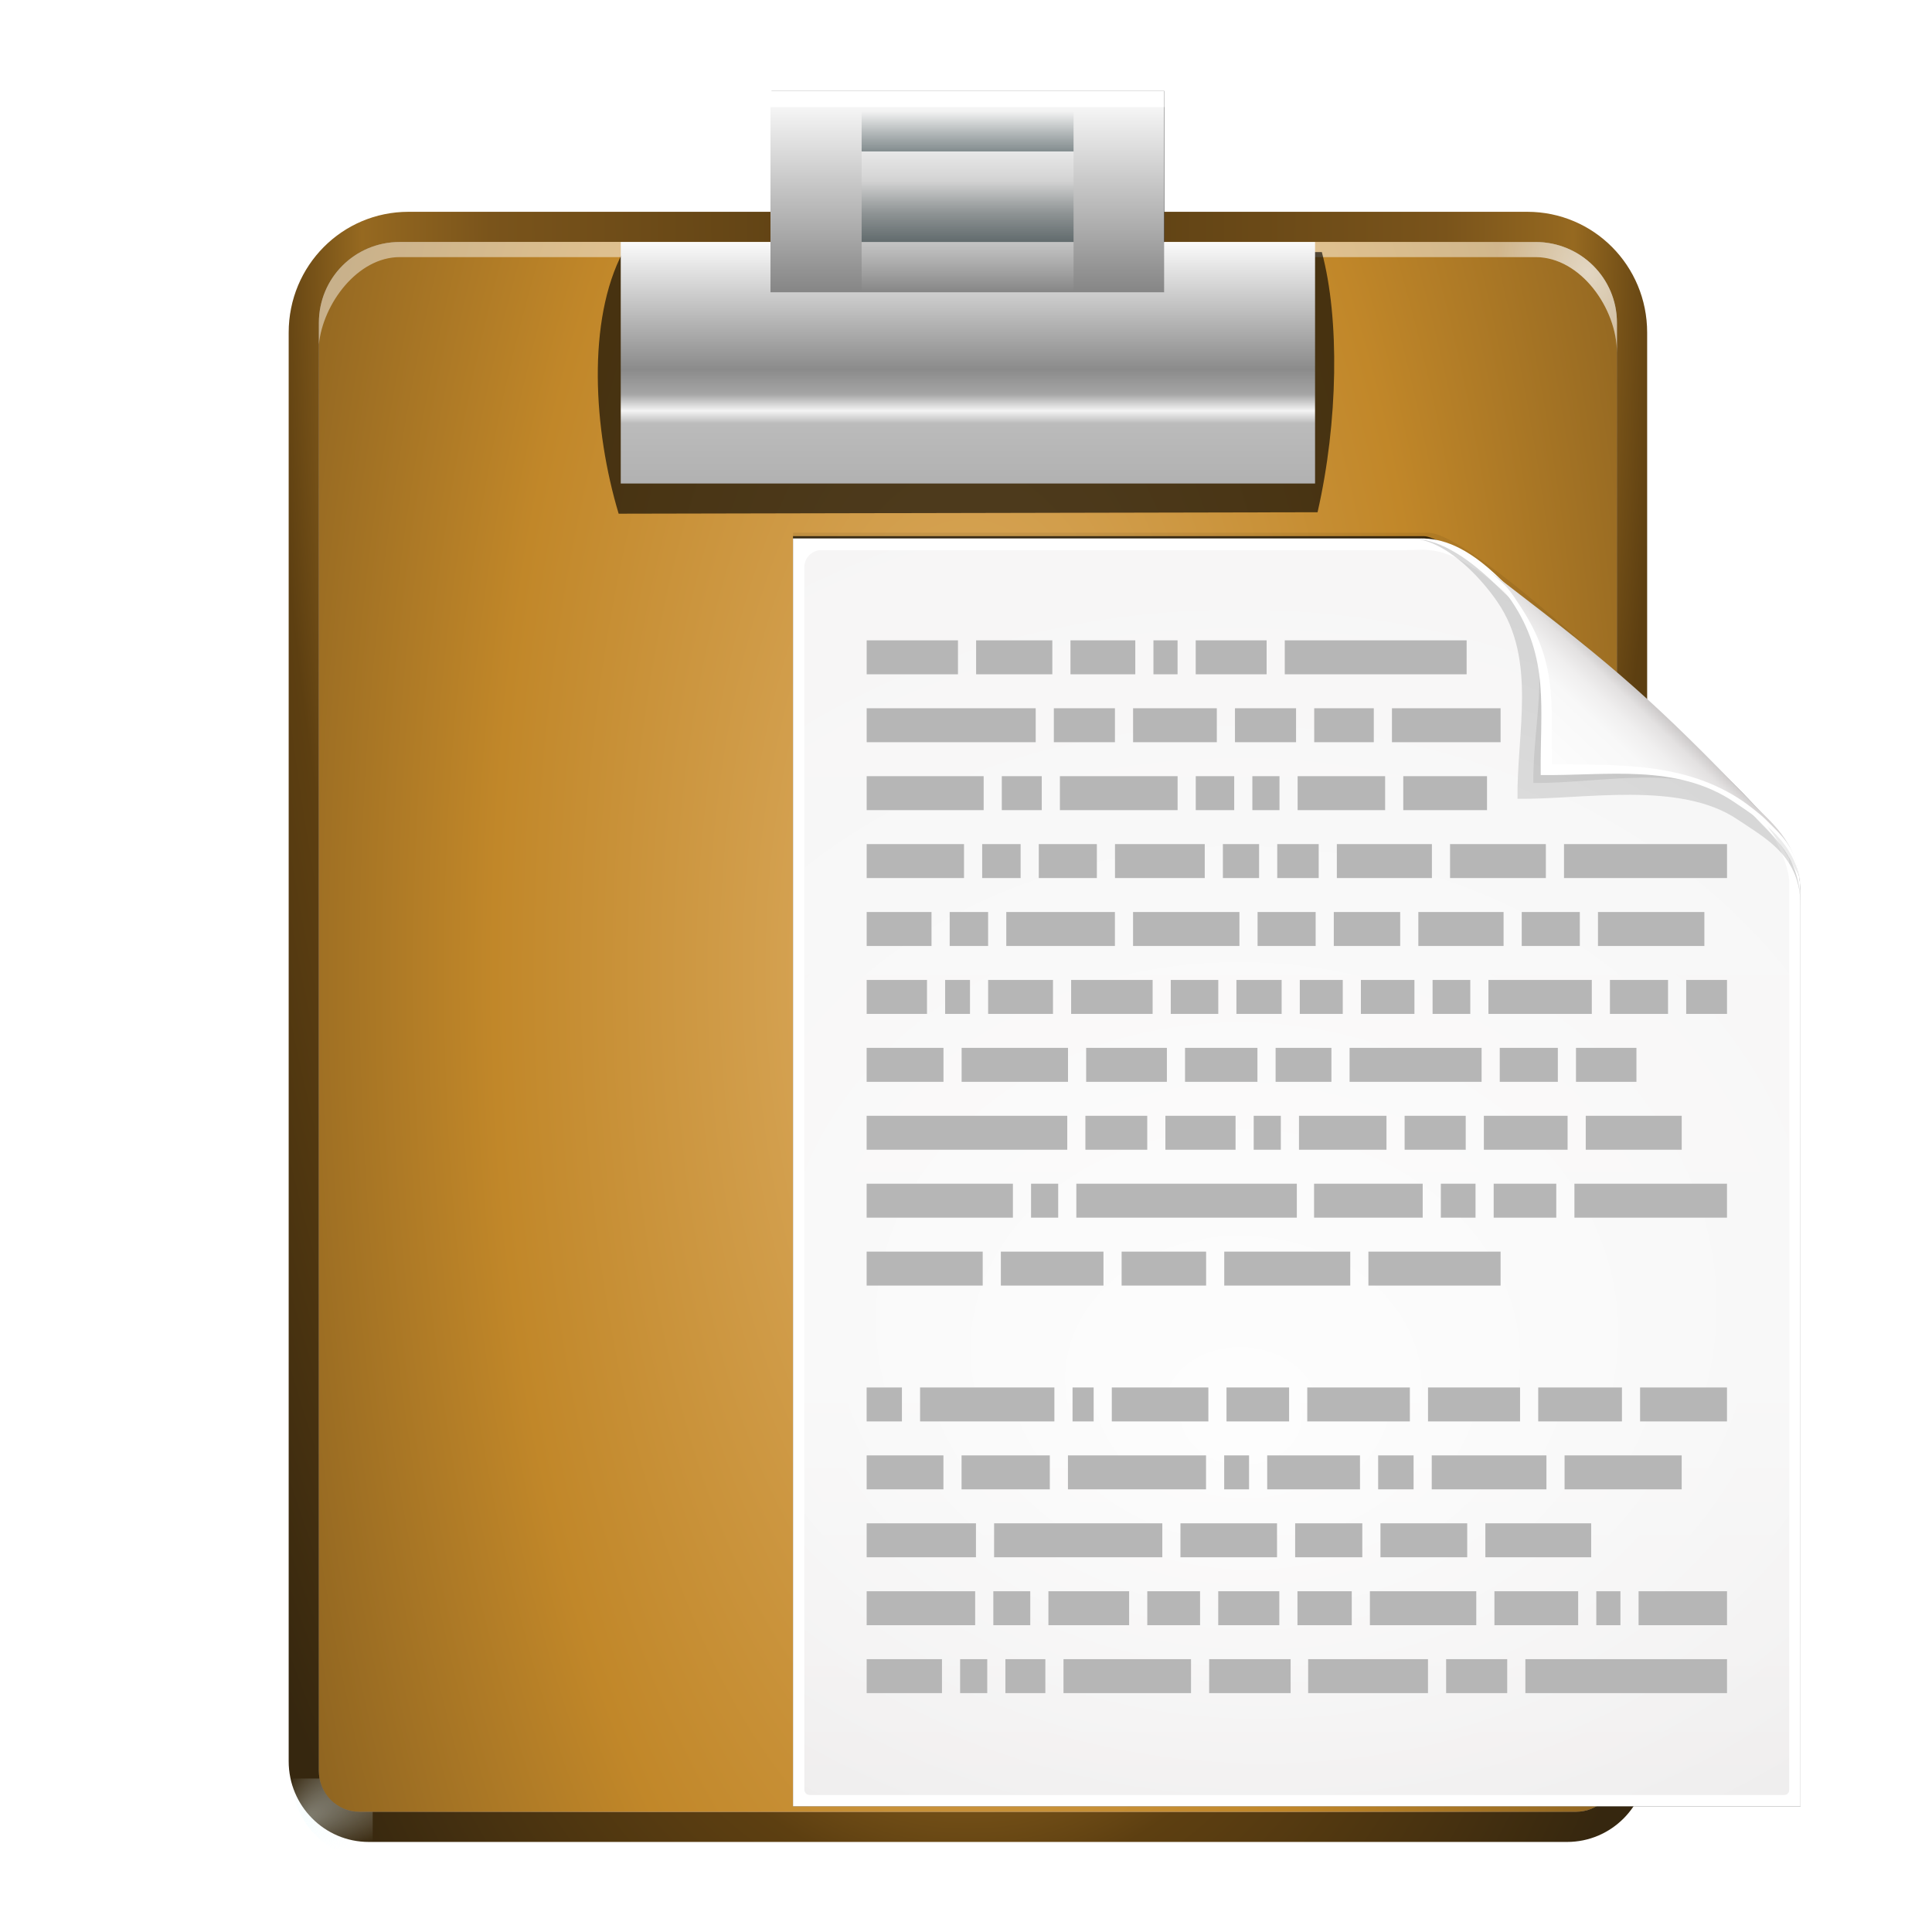 <svg height="256" width="256" xmlns="http://www.w3.org/2000/svg" xmlns:xlink="http://www.w3.org/1999/xlink">
  <defs>
    <filter id="filter6009" height="1.252" width="1.126" x="-.063" y="-.126">
      <feGaussianBlur stdDeviation=".7"/>
    </filter>
    <radialGradient id="radialGradient9145" cx="61.332" cy="49.168" gradientTransform="matrix(1.201 0 0 2.895 -43.779 -141.749)" gradientUnits="userSpaceOnUse" r="50.665">
      <stop offset="0" stop-color="#523911"/>
      <stop offset=".52" stop-color="#7a541b"/>
      <stop offset=".66" stop-color="#966920"/>
      <stop offset=".757" stop-color="#5d3f11"/>
      <stop offset="1" stop-color="#36270f"/>
    </radialGradient>
    <radialGradient id="radialGradient9183" cx="106.664" cy="117.334" fy="121.105" gradientTransform="matrix(.359 -.609 1.206 .712 -73.219 98.747)" gradientUnits="userSpaceOnUse" r="5.333">
      <stop offset="0" stop-color="#eefcff"/>
      <stop offset="1" stop-color="#eefcff" stop-opacity="0"/>
    </radialGradient>
    <filter id="filter9177" height="1.182" width="1.182" x="-.091" y="-.091">
      <feGaussianBlur stdDeviation=".202"/>
    </filter>
    <radialGradient id="radialGradient4446" cx="61.332" cy="66.668" gradientTransform="matrix(1.747 0 0 4.137 -77.244 -224.877)" gradientUnits="userSpaceOnUse" r="50.665">
      <stop offset="0" stop-color="#9b9b9b"/>
      <stop offset=".355" stop-color="#fce4e4"/>
      <stop offset=".619" stop-color="#3f3f3f"/>
      <stop offset=".757" stop-color="#4d4d4d"/>
      <stop offset="1" stop-color="#696969"/>
    </radialGradient>
    <filter id="filter4430" height="1.036" width="1.043" x="-.021" y="-.018">
      <feGaussianBlur stdDeviation=".77"/>
    </filter>
    <radialGradient id="radialGradient9150" cx="61.332" cy="66.668" gradientTransform="matrix(1.747 0 0 4.137 -77.244 -224.877)" gradientUnits="userSpaceOnUse" r="50.665">
      <stop offset="0" stop-color="#dfb067"/>
      <stop offset=".355" stop-color="#c18729"/>
      <stop offset=".619" stop-color="#7e591e"/>
      <stop offset=".757" stop-color="#6d4c18"/>
      <stop offset="1" stop-color="#1f1f1f"/>
    </radialGradient>
    <filter id="filter7340" height="1.202" width="1.07" x="-.035" y="-.101">
      <feGaussianBlur stdDeviation=".758"/>
    </filter>
    <linearGradient id="linearGradient7302" gradientTransform="matrix(.958 0 0 1 -28.882 -13.38)" gradientUnits="userSpaceOnUse" x1="80.524" x2="80.524" y1="15.676" y2="32.142">
      <stop offset="0" stop-color="#fff"/>
      <stop offset=".533" stop-color="#8b8b8b"/>
      <stop offset=".632" stop-color="#a5a5a5"/>
      <stop offset=".699" stop-color="#f4f4f4"/>
      <stop offset=".75" stop-color="#bbb"/>
      <stop offset="1" stop-color="#b1b1b1"/>
    </linearGradient>
    <linearGradient id="linearGradient9204" gradientTransform="matrix(.978 0 0 1.249 -30.107 -15.949)" gradientUnits="userSpaceOnUse" x1="74.644" x2="74.644" y1="18.682" y2="3.734">
      <stop offset="0" stop-color="#fff"/>
      <stop offset="1" stop-color="#555"/>
    </linearGradient>
    <linearGradient id="linearGradient9383" gradientTransform="matrix(.878 0 0 1 -23.95 -11.38)" gradientUnits="userSpaceOnUse" x1="64.45" x2="64.45" xlink:href="#linearGradient9377" y1="7.978" y2="5.334"/>
    <linearGradient id="linearGradient9377">
      <stop offset="0" stop-color="#00181d"/>
      <stop offset="1" stop-color="#00181d" stop-opacity="0"/>
    </linearGradient>
    <linearGradient id="linearGradient9391" gradientTransform="matrix(.878 0 0 1.5 -23.95 -15.381)" gradientUnits="userSpaceOnUse" x1="69.332" x2="69.332" xlink:href="#linearGradient9385" y1="7.586" y2="10.675"/>
    <linearGradient id="linearGradient9385">
      <stop offset="0" stop-color="#fff"/>
      <stop offset="1" stop-color="#fff" stop-opacity="0"/>
    </linearGradient>
    <linearGradient id="linearGradient9397" gradientTransform="matrix(.878 0 0 1.5 -23.95 -9.382)" gradientUnits="userSpaceOnUse" x1="64.45" x2="64.45" xlink:href="#linearGradient9377" y1="7.978" y2="5.334"/>
    <linearGradient id="linearGradient9399" gradientTransform="matrix(.878 0 0 1.237 -23.95 -7.281)" gradientUnits="userSpaceOnUse" x1="69.332" x2="69.332" xlink:href="#linearGradient9385" y1="7.586" y2="10.675"/>
    <radialGradient id="radialGradient4456" cx="92" cy="-3.907" gradientTransform="matrix(.14 0 0 .186 58.059 5.35)" gradientUnits="userSpaceOnUse" r="43" xlink:href="#linearGradient9385"/>
    <filter id="filter3834-2" color-interpolation-filters="sRGB" height="1.064" width="1.081" x="-.04" y="-.032">
      <feGaussianBlur stdDeviation="1.501"/>
    </filter>
    <filter id="filter3826-7" color-interpolation-filters="sRGB" height="1.044" width="1.056" x="-.028" y="-.022">
      <feGaussianBlur stdDeviation="1.036"/>
    </filter>
    <filter id="filter1164-8" color-interpolation-filters="sRGB" height="1.096" width="1.09" x="-.045" y="-.048">
      <feGaussianBlur stdDeviation=".65"/>
    </filter>
    <radialGradient id="radialGradient5988-0-7" cx="64" cy="64.004" fx="63.793" fy="47.275" gradientTransform="matrix(3.368 .169 .138 -2.752 59.397 262.061)" gradientUnits="userSpaceOnUse" r="47.5" xlink:href="#linearGradient9385"/>
    <clipPath id="clipPath6093-7-3">
      <path d="m17 8-0 112h61.5c1.675 0 3.914-.565 7-3.6 8.87-8.725 16.24-13.852 23.499-21.176 2.441-2.463 3.001-4.471 3.001-6.724v-80.5z"/>
    </clipPath>
    <filter id="filter6171-8-1" color-interpolation-filters="sRGB" height="2.022" width="1.956" x="-.478" y="-.511">
      <feGaussianBlur stdDeviation="10.141"/>
    </filter>
    <linearGradient id="linearGradient27165" gradientTransform="matrix(2 0 0 -2 155.791 224.735)" gradientUnits="userSpaceOnUse" x1="72" x2="72" y1="0" y2="116.401">
      <stop offset="0" stop-color="#eeecec"/>
      <stop offset=".4" stop-color="#f4f4f4"/>
      <stop offset="1" stop-color="#f6f5f5"/>
    </linearGradient>
    <linearGradient id="linearGradient27167" gradientTransform="matrix(2.024 0 0 -2.024 162 214.709)" gradientUnits="userSpaceOnUse" x1="86.738" x2="93.19" y1="93.621" y2="100.459">
      <stop offset="0" stop-color="#fcfcfc"/>
      <stop offset=".523" stop-color="#f8f8f8"/>
      <stop offset=".723" stop-color="#f0efef"/>
      <stop offset=".89" stop-color="#e3e1e1"/>
      <stop offset="1" stop-color="#cecbcb"/>
    </linearGradient>
  </defs>
  <g transform="matrix(2 0 0 2 68.46 26.821)">
    <path d="m-7.163.622c-4.399 0-7.941 3.568-7.941 8.001v45.316l0 46.684v2.656c0 2.955 2.372 5.344 5.305 5.344h2.637 74.118 2.637c2.933 0 5.305-2.389 5.305-5.344v-2.656l-0-46.684v-45.316c0-4.432-3.542-8.001-7.941-8.001z" fill="url(#radialGradient9145)"/>
    <path d="m111.997 117.334a5.333 5.333 0 0 1 -5.333 5.333v-5.333z" fill="url(#radialGradient9183)" filter="url(#filter9177)" opacity=".633" transform="matrix(-1 0 0 1 97.126 -12.914)"/>
    <path d="m-7.75 2.623c-2.978 0-5.354 2.404-5.354 5.378v40.255 52.989 2.673c0 1.487 1.188 2.705 2.677 2.705h2.677 75.258 2.677c1.489 0 2.708-1.218 2.708-2.705v-2.673-52.989-40.255c0-2.973-2.408-5.378-5.385-5.378z" fill="url(#radialGradient4446)" filter="url(#filter4430)"/>
    <path d="m-7.75 2.623c-2.978 0-5.354 2.404-5.354 5.378v40.255 52.989 2.673c0 1.487 1.188 2.705 2.677 2.705h2.677 75.258 2.677c1.489 0 2.708-1.218 2.708-2.705v-2.673-52.989-40.255c0-2.973-2.408-5.378-5.385-5.378z" fill="url(#radialGradient9150)"/>
    <path d="m-7.748 2.623c-2.978 0-5.355 2.389-5.355 5.344v1.438c.272-2.697 2.563-5.781 5.355-5.781h75.258c2.978 0 5.387 3.389 5.387 6.344v-2c0-2.955-2.408-5.344-5.387-5.344z" fill="#fff" opacity=".475"/>
    <g>
      <rect fill-rule="evenodd" filter="url(#filter6009)" height="13.333" opacity=".923" transform="matrix(.976 0 0 1 -20.186 -9.377)" width="26.666" x="37.978" y="1.997"/>
      <path d="m27.332 12.666h48.999c1.257 4.579 1.145 11.699-.3 17.9l-48.999.1c-1.771-5.776-2.228-13.298.3-18z" fill-opacity=".636" filter="url(#filter7340)" transform="matrix(.945 0 0 .963 -18.788 -8.908)"/>
      <rect fill="url(#linearGradient7302)" height="16" rx="0" width="46" x="6.896" y="2.623"/>
      <rect fill="url(#linearGradient9204)" height="13.333" transform="scale(1 -1)" width="26.08" x="16.816" y="-5.953"/>
      <rect fill="url(#linearGradient9383)" height="2.667" opacity=".401" width="14.041" x="22.855" y="-6.044"/>
      <rect fill="url(#linearGradient9391)" height="4" opacity=".401" width="14.041" x="22.855" y="-3.377"/>
      <rect fill="url(#linearGradient9397)" height="4" opacity=".401" width="14.041" x="22.855" y="-1.377"/>
      <rect fill="url(#linearGradient9399)" height="3.3" opacity=".401" width="14.041" x="22.855" y="2.623"/>
      <rect fill="#fff" fill-rule="evenodd" height="1.065" width="26.08" x="16.816" y="-7.38"/>
    </g>
    <path d="m-7.748 2.623c-2.978 0-5.355 2.389-5.355 5.344v1.438c.272-2.697 2.563-5.781 5.355-5.781h75.258c2.978 0 5.387 3.389 5.387 6.344v-2c0-2.955-2.408-5.344-5.387-5.344z" fill="url(#radialGradient4456)" opacity=".475"/>
  </g>
  <g transform="matrix(.75 0 0 .75 -46.264 82.796)">
    <path d="m-128.811-19.056v112h56.188c5.115-.238 32.613-27.078 32.775-30.612.081-25.127.037-56.259.037-81.388z" filter="url(#filter3834-2)" opacity=".262" transform="matrix(2 0 0 -2 459.413 169.622)"/>
    <path d="m-128.811-19.556v112.2h55.746c3.099 0 24.71-18.512 30.004-24.7 1.603-1.873 3.25-3.038 3.25-7.2v-80.3z" fill-opacity=".701" filter="url(#filter3826-7)" transform="matrix(2 0 0 -2 459.413 169.622)"/>
    <path d="m201.791 208.735v-224h111c3.351 0 7.829 1.129 14 7.2 17.74 17.45 32.481 27.704 46.998 42.352 4.881 4.925 6.002 8.942 6.002 13.448v161z" fill="#fff" stroke-width="2"/>
    <path d="m204.791 206.735c-.68 0-1-.469-1-1v-215.937c0-1.643 1.359-3 3-3h103.375c.106 0 1.621-.047 3-.063 3.555.08 6.264 1.507 8.712 3.187 2.104.582 33.3 27.239 51.542 45.618 2.725 2.745 4.371 7.896 4.371 9.791l0 160.404c0 .645-.326 1-1 1z" fill="url(#linearGradient27165)" stroke-width="2"/>
    <path d="m-39.811 59.947c0 4.465-3.067 5.979-5.55 7.662-5.109 3.465-13.669 1.757-19.45 1.838-.081 5.781 1.723 12.232-1.742 17.34-1.684 2.482-4.848 5.66-7.758 5.66 2.318 0 4.743-1.335 7.584-4.085 9.142-8.849 14.367-11.135 22.673-20.298 1.919-2.117 4.243-3.642 4.243-8.118z" filter="url(#filter1164-8)" opacity=".4" transform="matrix(2 0 0 -2 459.413 169.622)"/>
    <path d="m204.791 206.735c-.68 0-1-.469-1-1v-215.937c0-1.643 1.359-2.999 3-3l105-.063c.106-0 6.548.016 7.927-0 13.082 9.007 37.275 31.907 55.165 49.91 2.954 3.313.915.74 2.908 3.215l0 165.875c0 .645-.326 1-1 1z" fill="url(#radialGradient5988-0-7)" opacity=".847" stroke-width="2"/>
    <path clip-path="url(#clipPath6093-7-3)" d="m114.4 82.503c0 4.465-4.997 12.61-7.48 14.294-5.109 3.465-12.739 1.525-18.52 1.606-.081 5.781 1.966 11.305-1.499 16.413-1.684 2.482-9.791 8.687-12.701 8.687-2.091 1.534 3.488 8.211 6.735 5.32 9.502-8.461 35.132-30.023 43.351-39.263 2.04-2.294-4.905-9.845-9.886-7.057z" filter="url(#filter6171-8-1)" opacity=".277" transform="matrix(2 0 0 -2 155.791 224.735)"/>
    <path d="m379.791 47.729c0-8.931-5.595-12.82-10.559-16.187-10.217-6.93-21.878-6.651-33.441-6.813-.162-11.562.332-19.009-6.598-29.226-3.367-4.964-10.581-10.774-16.402-10.774 4.636 0 8.888 3.363 15.168 8.17 19.079 14.601 26.409 20.969 43.346 38.595 3.959 4.12 8.486 7.284 8.486 16.235z" fill="url(#linearGradient27167)"/>
    <path d="m379.828 46.31c-.633-7.798-7.046-11.806-11.7-14.963-10.217-6.93-22.675-4.65-34.237-4.812-.162-11.562 1.705-20.633-5.225-30.85-2.946-4.344-8.199-9.32-13.525-10.5 3.961.725 7.77 3.323 12.537 7.938.678.777 1.149 1.358 2.212 3 6.93 10.217 5.847 16.931 6.009 28.494 11.562.162 23.436-.424 33.653 6.506.931.631 3.188 2.376 4.013 3.2 3.073 3.073 5.803 5.227 6.263 11.988zm-64.688-61.125c-.315-.07-.627-.083-.938-.125.314.034.621.067.938.125z" fill="#fff"/>
    <path d="m331.18 185.735h35.623m-49.623 0h10.791m-35.168 0h21.168m-38.658 0h14.393m-40.127 0h22.527m-32.793 0h7.059m-15.059 0h4.793m-21.303 0h13.303m5.865-12h-19.168m28.902 0h-6.525m23.994 0h-14.262m26.793 0h-9.324m23.324 0h-10.791m23.59 0h-9.59m31.59 0h-18.793m36.793 0h-14.793m22.26 0h-4.26m23.092 0h-15.623m-27.07-12h18.693m-37.225 0h15.324m-30.395 0h11.863m-32.129 0h17.059m-49.982 0h29.717m-52.232 0h19.309m-5.748-12h-13.561m32.357 0h-15.59m43.191 0h-24.395m31.996 0h-4.395m23.996 0h-16.395m25.863 0h-6.262m29.73 0h-20.262m44.162 0h-20.693m13.342-12h15.352m-33.352 0h14.793m-34.262 0h16.262m-19.469 0h-18.127m-14.268 0h11.059m-31.324 0h17.059m-23.994 0h3.729m-30.666 0h23.73m-33.17 0h6.232m82.416-24h23.352m-48.82 0h22.262m-40.395 0h14.926m-36.262 0h18.129m-41.84 0h20.504m-20.504-12h25.84m8 0h-4.793m46.953 0h-38.953m61.191 0h-19.191m28.527 0h-6.129m20.395 0h-11.059m41.219 0h-26.953m2-12h16.953m-34.953 0h14.793m-28.793 0h10.793m-29.457 0h15.457m-23.457 0h4.793m-20.395 0h12.395m-26.527 0h10.926m-49.574 0h35.441m-21.867-12h-13.574m35.574 0h-18.793m36.262 0h-14.262m30.262 0h-12.793m25.863 0h-9.863m36.395 0h-23.324m36.793 0h-10.262m24.148 0h-10.68m26.68-12h-7.211m-13.469 0h10.262m-31.73 0h18.262m-28.129 0h6.66m-19.324 0h9.457m-20.254 0h7.59m-18.785 0h7.988m-19.59 0h8.395m-25.996 0h14.395m-29.059 0h11.457m-19.053 0h4.389m-18.254 0h10.658m52.277-24h6.395m59.871 12h18.799m-24.799-12h28.799m-48.932 0h16.926m-36.926 0h16.793m15.871 12h10.262m-28.527 0h15.059m-29.996 0h11.73m-25.197 0h10.26m-6.785-12h7.324m-32.799 12h18.793m-41.191 0h19.191m-29.191 0h6.791m-21.455 0h11.455m32.418-12h15.855m-29.324 0h10.262m-20.262 0h6.793m-27.197 0h17.197m3.469-12h-20.666m30.932 0h-7.059m31.059 0h-20.793m30.793 0h-6.793m14.793 0h-4.793m23.457 0h-15.457m33.457 0h-14.793m-2-12h19.191m-32.926 0h10.527m-24.527 0h10.793m-28.793 0h14.793m-28.793 0h10.793m-43.861 0h29.861m44.004-12h32.129m-47.863 0h12.527m-19.994 0h4.26m-18.918 0h11.449m-28.121 0h13.465m-32.799 0h16.127" fill="none" stroke="#b6b6b6" stroke-width="6"/>
  </g>
</svg>
